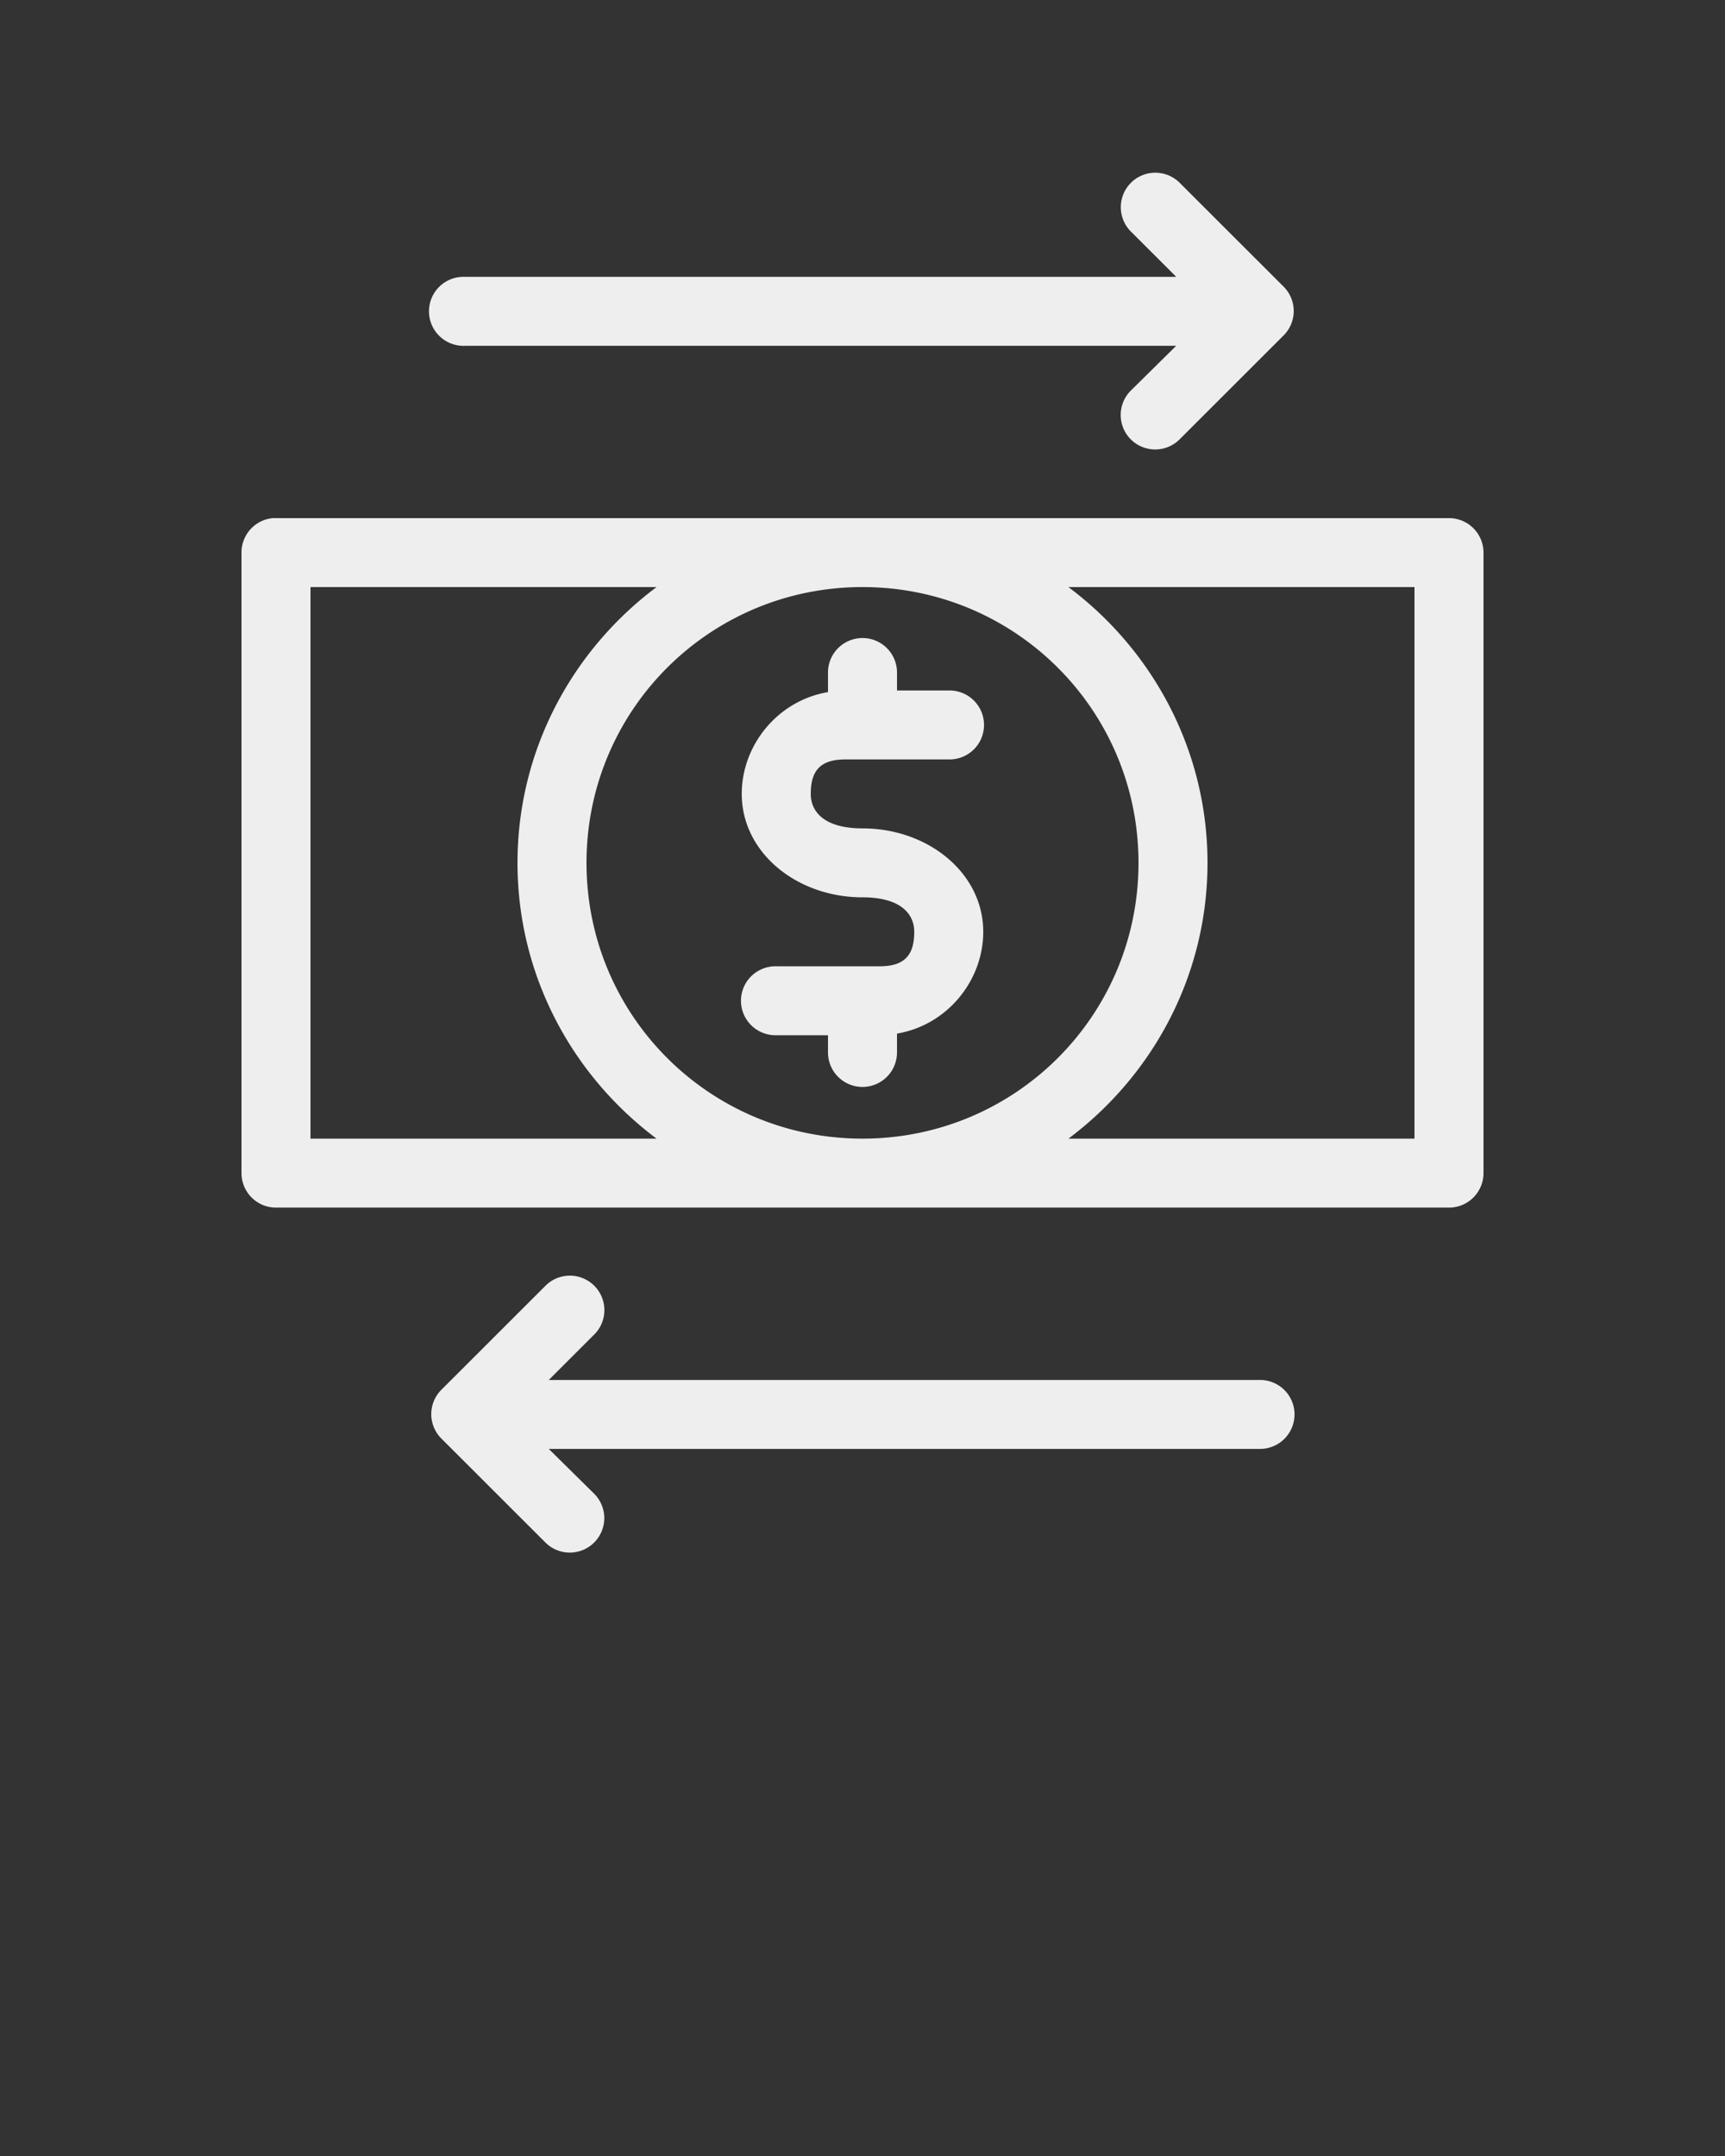 <svg xmlns:dc="http://purl.org/dc/elements/1.1/" 
xmlns:cc="http://creativecommons.org/ns#" 
xmlns:rdf="http://www.w3.org/1999/02/22-rdf-syntax-ns#" 
xmlns:svg="http://www.w3.org/2000/svg" 
xmlns="http://www.w3.org/2000/svg" 
xmlns:sodipodi="http://sodipodi.sourceforge.net/DTD/sodipodi-0.dtd" 
xmlns:inkscape="http://www.inkscape.org/namespaces/inkscape" 
version="1.1" x="0px" y="0px" viewBox="0 0 100 125">
<rect x="0" y="0" width="100" height="125" fill="#333333" stroke="none"/>
<g transform="translate(0,-952.362)">
<path style="text-indent:0;text-transform:none;direction:ltr;block-progression:tb;baseline-shift:baseline;color:#000000;enable-background:accumulate;" 
d="m 66.781,962.385 a 2,1.999 0 0 0 -1.188,3.435 l 2.594,2.592 -41.188,0 a 2,1.999 0 0 0 -0.188,0 2.002,2.001 0 1 0 0.188,3.997 l 41.188,0 -2.594,2.561 a 2,1.999 0 1 0 2.812,2.842 l 6,-5.996 a 2,1.999 0 0 0 0,-2.842 l -6,-5.996 a 2,1.999 0 0 0 -1.625,-0.593 z M 15.812,982.402 A 2,1.999 0 0 0 14,984.401 l 0,35.976 a 2,1.999 0 0 0 2,1.999 l 68,0 a 2,1.999 0 0 0 2,-1.999 l 0,-35.976 a 2,1.999 0 0 0 -2,-1.999 l -68,0 a 2,1.999 0 0 0 -0.188,0 z m 2.188,3.997 20.062,0 C 33.185,990.048 30,995.849 30,1002.389 c 0,6.54 3.185,12.341 8.062,15.989 l -20.062,0 0,-31.979 z m 32,0 c 8.86,0 16,7.135 16,15.989 0,8.854 -7.14,15.989 -16,15.989 -8.86,0 -16,-7.135 -16,-15.989 0,-8.854 7.14,-15.989 16,-15.989 z m 11.938,0 20.062,0 0,31.979 -20.062,0 C 66.815,1014.73 70,1008.929 70,1002.389 c 0,-6.54 -3.185,-12.341 -8.062,-15.989 z m -12.156,2.967 A 2,1.999 0 0 0 48,991.396 l 0,1.093 c -2.917,0.49 -5,3.076 -5,5.902 0,3.406 3.194,5.996 7,5.996 2.229,-10e-5 3,0.976 3,1.999 0,1.29 -0.504,1.999 -2,1.999 l -6,0 a 2,1.999 0 1 0 0,3.997 l 3,0 0,0.999 a 2,1.999 0 1 0 4,0 l 0,-1.093 c 2.915,-0.491 5,-3.077 5,-5.902 0,-3.406 -3.194,-5.996 -7,-5.996 -2.23,0 -3,-0.976 -3,-1.999 0,-1.29 0.504,-1.999 2,-1.999 l 6,0 a 2,1.999 0 1 0 0,-3.997 l -3,0 0,-0.999 a 2,1.999 0 0 0 -2.219,-2.03 z M 32.75,1026.342 a 2,1.999 0 0 0 -1.156,0.593 l -6,5.996 a 2,1.999 0 0 0 0,2.842 l 6,5.996 a 2,1.999 0 1 0 2.812,-2.842 l -2.594,-2.561 41.188,0 a 2,1.999 0 1 0 0,-3.997 l -41.188,0 2.594,-2.592 A 2,1.999 0 0 0 32.75,1026.342 z" 
fill="#eeeeee" fill-opacity="1" stroke="none" marker="none" visibility="visible" display="inline" overflow="visible"/>
</g></svg>